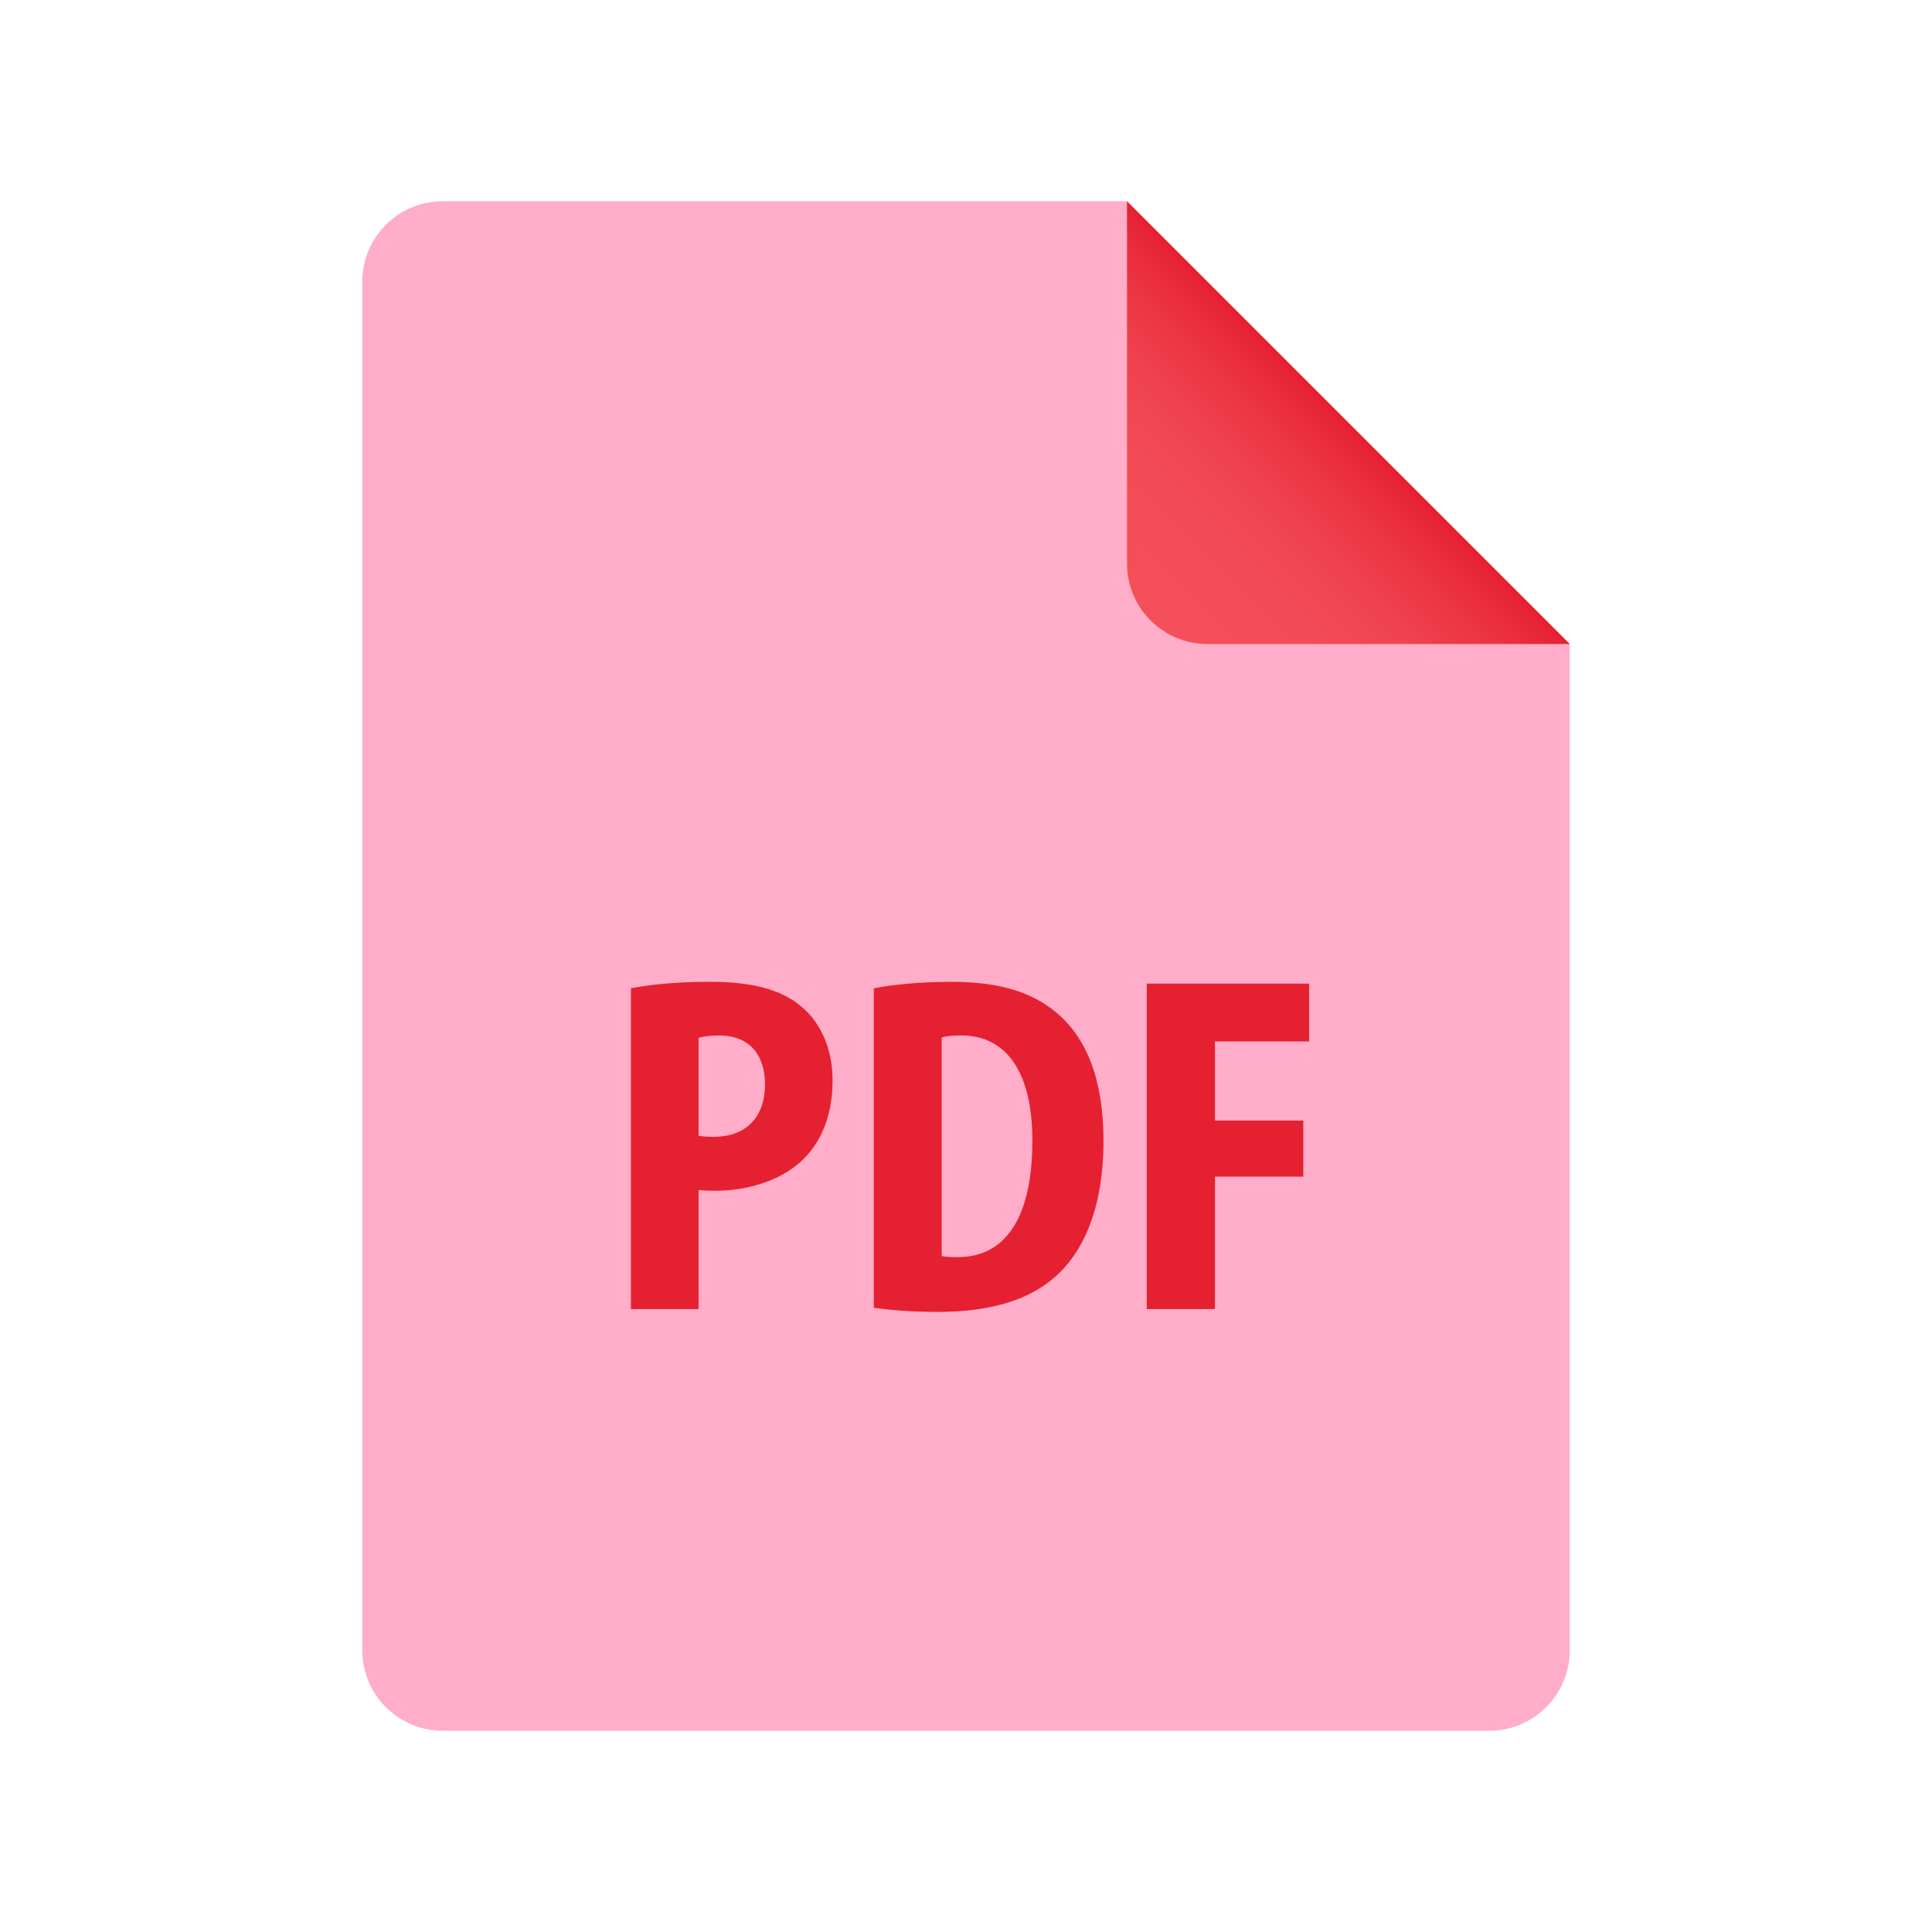 <svg xmlns="http://www.w3.org/2000/svg" viewBox="0 0 48 48" width="100px" height="100px"><path fill="#ffadc8" d="M39,16v25c0,1.105-0.895,2-2,2H11c-1.105,0-2-0.895-2-2V7c0-1.105,0.895-2,2-2h17L39,16z"/><linearGradient id="8IksPYbkeUFElfnkmcFOka" x1="28.649" x2="33.551" y1="15.351" y2="10.449" gradientUnits="userSpaceOnUse"><stop offset="0" stop-color="#f44f5a"/><stop offset=".337" stop-color="#f34c57"/><stop offset=".595" stop-color="#f0424f"/><stop offset=".825" stop-color="#eb3240"/><stop offset="1" stop-color="#e52030"/></linearGradient><path fill="url(#8IksPYbkeUFElfnkmcFOka)" d="M28,5v9c0,1.105,0.895,2,2,2h9L28,5z"/><path fill="#e52030" d="M15.675,24.554c0.49-0.096,1.158-0.161,1.947-0.161c1.007,0,1.772,0.165,2.309,0.634 c0.495,0.419,0.754,1.089,0.754,1.811c0,0.852-0.265,1.495-0.71,1.946c-0.548,0.55-1.404,0.8-2.201,0.8 c-0.151,0-0.293-0.005-0.418-0.017v2.956h-1.681V24.554z M17.356,28.217c0.105,0.021,0.222,0.027,0.376,0.027 c0.847,0,1.275-0.536,1.275-1.298c0-0.709-0.359-1.22-1.144-1.22c-0.219,0-0.399,0.025-0.507,0.06V28.217z"/><path fill="#e52030" d="M21.71,24.555c0.491-0.097,1.181-0.162,1.914-0.162c1.204,0,2.018,0.254,2.629,0.772 c0.747,0.627,1.163,1.668,1.163,3.184c0,1.604-0.471,2.736-1.204,3.375c-0.658,0.585-1.632,0.87-2.921,0.87 c-0.663,0-1.225-0.053-1.581-0.102V24.555z M23.397,31.207c0.106,0.026,0.269,0.026,0.398,0.026 c1.057,0.005,1.854-0.792,1.854-2.898c0.001-1.654-0.617-2.61-1.767-2.61c-0.209,0-0.369,0.015-0.486,0.049V31.207z"/><path fill="#e52030" d="M28.491,24.438h4.035v1.436h-2.341v1.966h2.195v1.393h-2.195v3.29h-1.694V24.438z"/></svg>